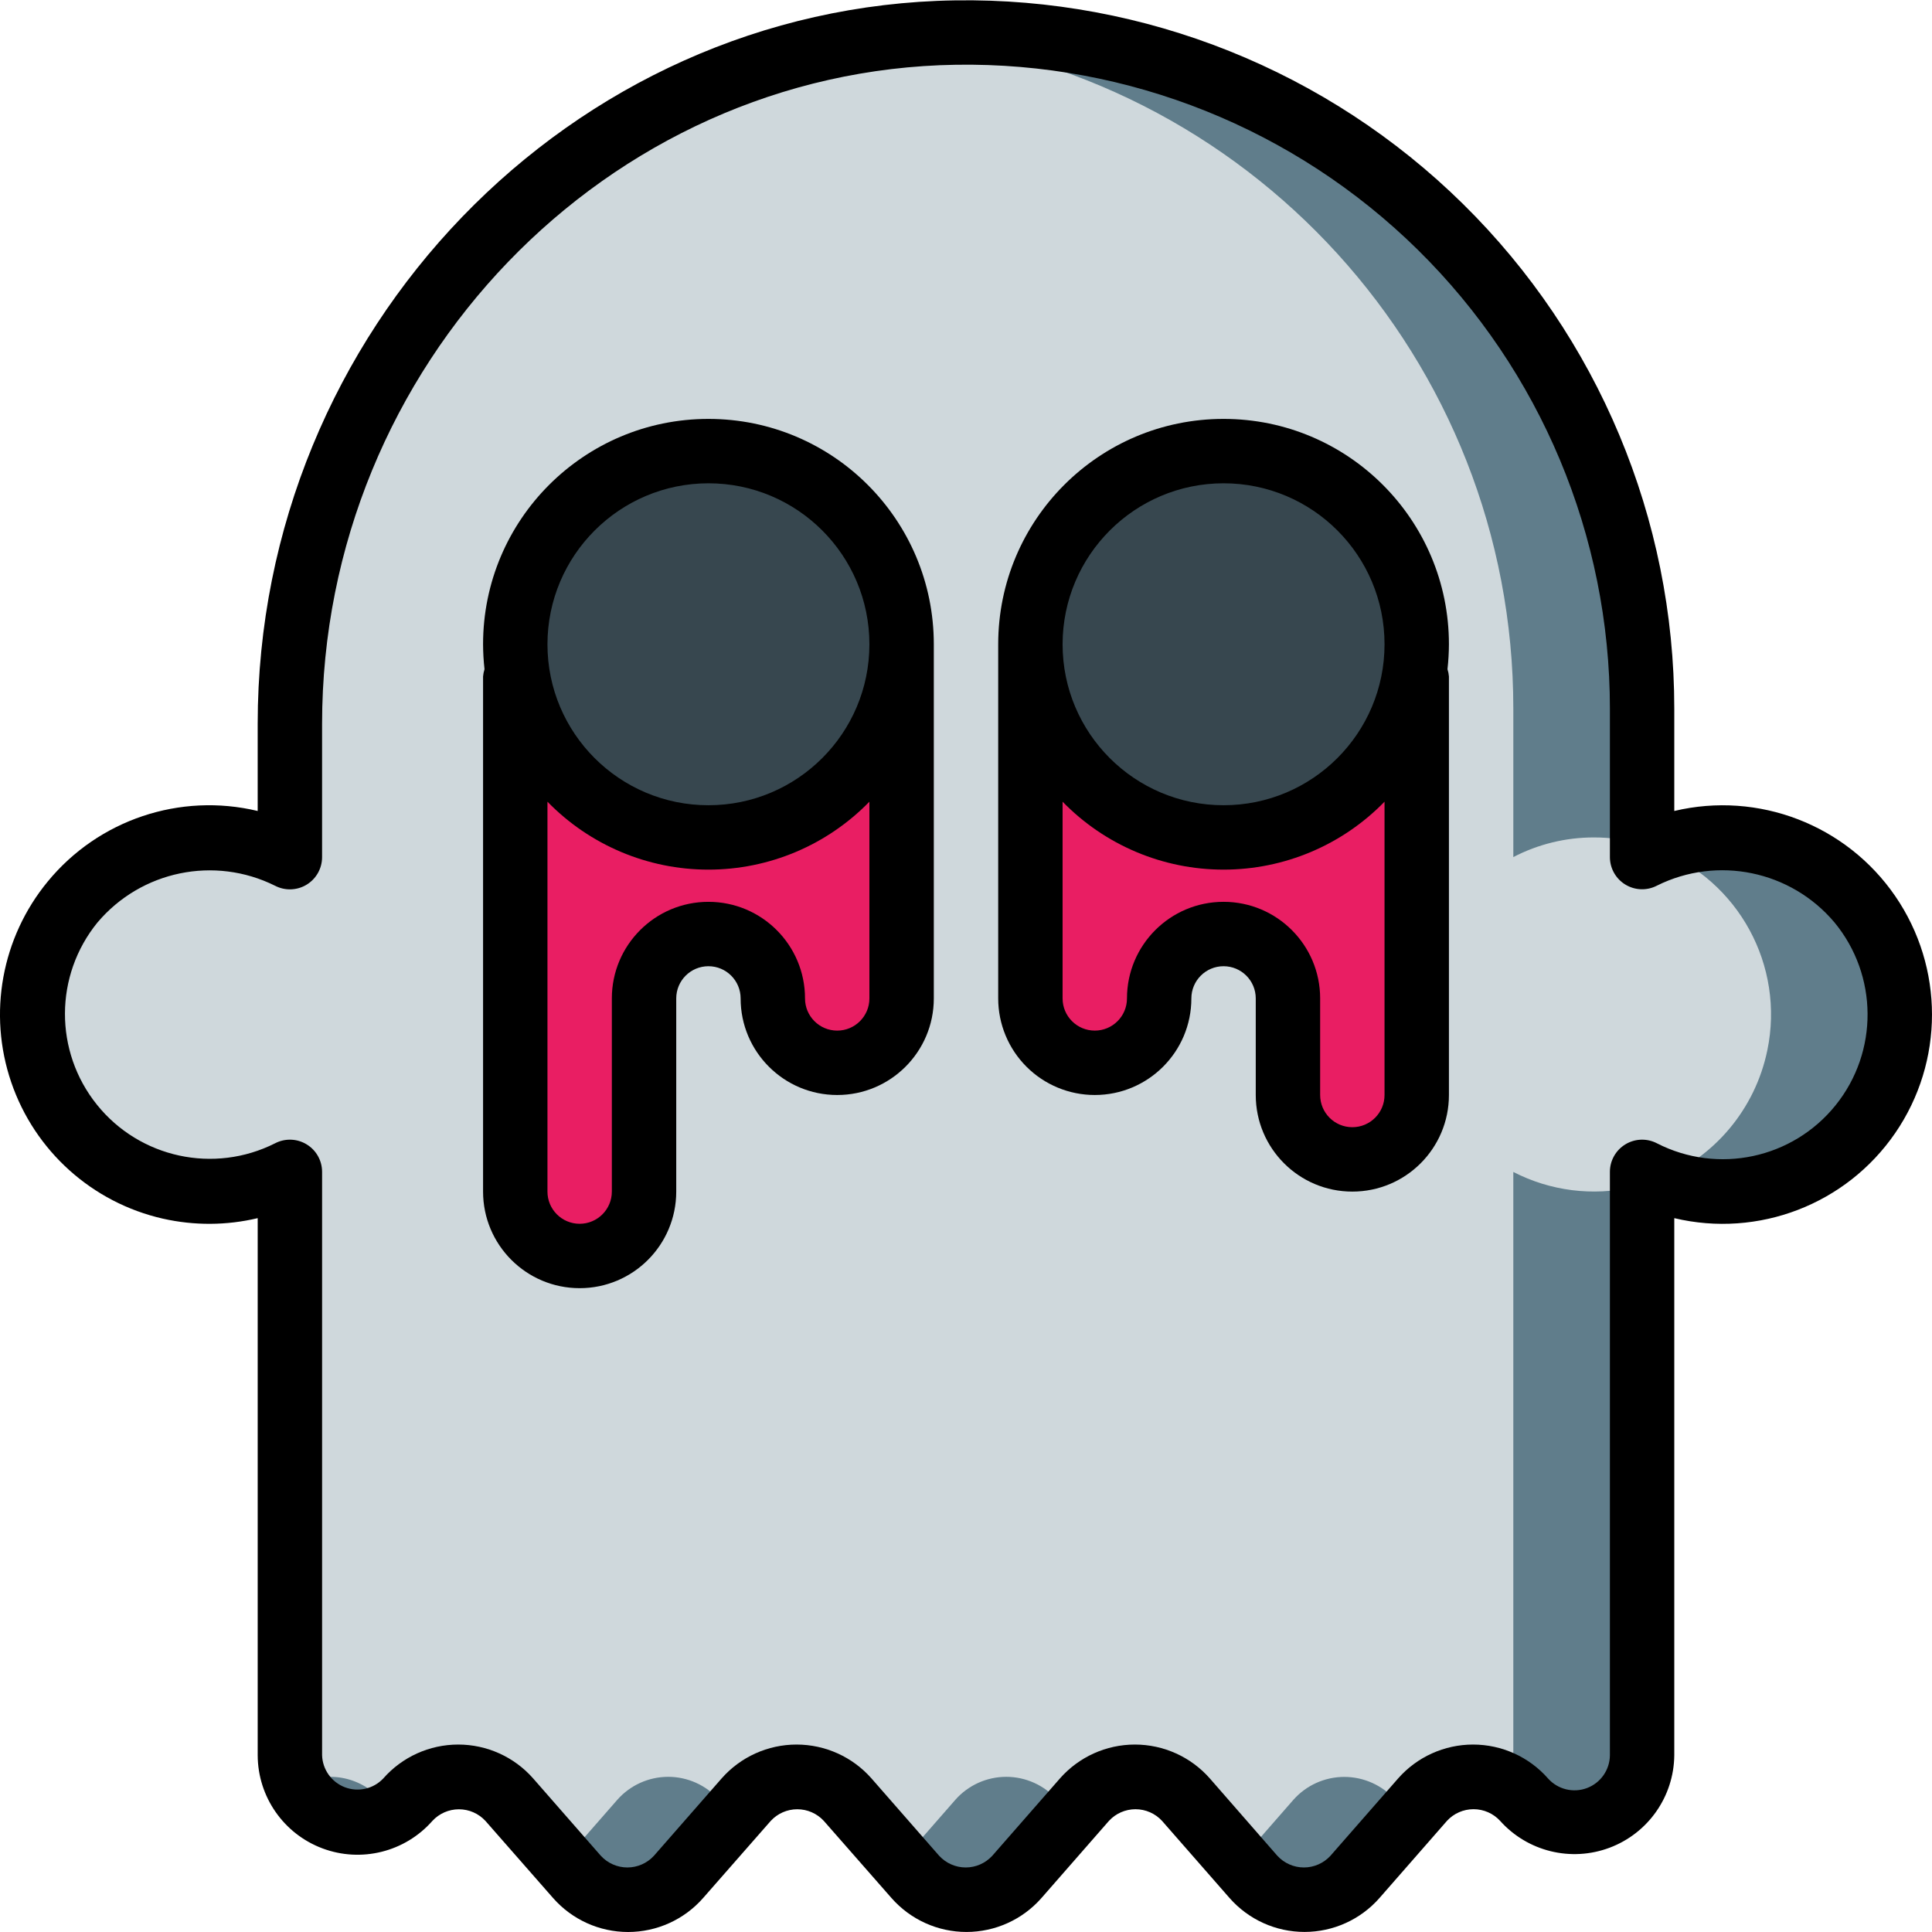 <svg height="180px" viewBox="0 0 512.073 512" width="180px" xmlns="http://www.w3.org/2000/svg"><path d="m502.562 278.332c-3.664 18.02-17.559 32.215-35.496 36.266-9.129 2.051-18.652 1.367-27.395-1.961-1.516-.598-3-1.281-4.438-2.051v154.625c.004 7.445-4.609 14.113-11.578 16.734-6.969 2.621-14.836.645-19.738-4.957-3.434-3.84-8.332-6.039-13.484-6.059-5.152 0-10.059 2.207-13.48 6.059l-3.074 3.496-14.762 16.898c-3.395 3.902-8.309 6.141-13.48 6.141s-10.09-2.238-13.484-6.141l-3.582-4.098-14.254-16.297c-3.414-3.867-8.324-6.082-13.48-6.082-5.16 0-10.07 2.215-13.484 6.082l-3.582 4.094-14.25 16.301c-3.395 3.902-8.312 6.141-13.484 6.141s-10.09-2.238-13.484-6.141l-3.582-4.098-14.25-16.297c-3.414-3.867-8.324-6.082-13.484-6.082-5.156 0-10.066 2.215-13.48 6.082l-3.586 4.094-14.25 16.301c-3.395 3.902-8.312 6.141-13.484 6.141-5.168 0-10.086-2.238-13.48-6.141l-3.586-4.098-14.25-16.297c-3.414-3.867-8.324-6.082-13.48-6.082-5.16 0-10.07 2.215-13.484 6.082-3.32 3.852-8.141 6.094-13.227 6.141-6.84.035-13.113-3.797-16.215-9.898-1.258-2.484-1.902-5.234-1.875-8.02v-154.625c-9.805 5.055-21.078 6.477-31.828 4.012-.781-.16-1.547-.359-2.305-.598-1.508-.363-2.988-.82-4.438-1.363-17.965-7.105-29.75-24.477-29.711-43.793.035-19.316 11.891-36.641 29.879-43.676 1.379-.609 2.805-1.094 4.27-1.449 4.16-1.203 8.469-1.809 12.801-1.793 7.426-.008 14.742 1.777 21.332 5.203v-35.324c-.609-93.301 69.324-171.996 162.047-182.359 4.777-.512 9.559-.77 14.422-.852 48-.734 94.281 17.824 128.484 51.508 34.199 33.688 53.453 79.688 53.445 127.691v39.336c1.367-.68 2.816-1.363 4.27-1.961 16.02-6.266 34.188-3.262 47.34 7.828s19.184 28.484 15.719 45.336zm0 0" fill="#607d8b"/><path d="m468.43 278.332c-3.203 15.543-14.008 28.438-28.758 34.305-1.449.543-2.93 1-4.438 1.363-.758.238-1.523.438-2.305.598-10.75 2.465-22.023 1.043-31.828-4.012v154.625c.027 2.785-.617 5.535-1.875 8.02-2.684-1.516-5.711-2.309-8.793-2.301-5.152 0-10.059 2.207-13.48 6.059l-3.074 3.496c-1.539-.941-2.922-2.125-4.094-3.496-3.422-3.855-8.328-6.059-13.484-6.059-5.152 0-10.059 2.203-13.48 6.059l-14.25 16.297-14.254-16.297c-3.414-3.867-8.324-6.082-13.48-6.082-5.16 0-10.07 2.215-13.484 6.082l-3.582 4.094-3.586-4.094c-3.414-3.867-8.324-6.082-13.48-6.082-5.16 0-10.07 2.215-13.484 6.082l-14.25 16.297-14.25-16.297c-3.414-3.867-8.324-6.082-13.484-6.082-5.156 0-10.066 2.215-13.48 6.082l-3.586 4.094-3.582-4.094c-3.414-3.867-8.324-6.082-13.484-6.082-5.156 0-10.066 2.215-13.48 6.082l-14.254 16.297-14.25-16.297c-3.414-3.867-8.324-6.082-13.48-6.082-5.16 0-10.07 2.215-13.484 6.082-1.172 1.371-2.555 2.555-4.094 3.496l-3.074-3.496c-5.602-6.363-14.895-7.93-22.273-3.758-1.258-2.484-1.902-5.234-1.875-8.02v-154.625c-9.805 5.055-21.078 6.477-31.828 4.012-.781-.16-1.547-.359-2.305-.598v-3.414c-1.438.77-2.922 1.453-4.438 2.051-17.965-7.105-29.75-24.477-29.711-43.793.035-19.316 11.891-36.641 29.879-43.676 1.453.598 2.902 1.281 4.27 1.961v-3.41c4.16-1.203 8.469-1.809 12.801-1.793 7.426-.008 14.742 1.777 21.332 5.203v-35.324c-.609-93.301 69.324-171.996 162.047-182.359 91.984 8.699 162.25 85.953 162.219 178.348v39.336c6.59-3.426 13.906-5.211 21.332-5.203 4.332-.016 8.641.59 12.801 1.793 1.465.355 2.891.84 4.27 1.449 21.336 8.273 33.566 30.754 28.926 53.164zm0 0" fill="#cfd8dc"/><path d="m238.969 170.727v93.867c0 9.426-7.641 17.066-17.066 17.066-9.426 0-17.066-7.641-17.066-17.066s-7.641-17.066-17.066-17.066-17.066 7.641-17.066 17.066v51.199c0 9.426-7.641 17.066-17.066 17.066s-17.066-7.641-17.066-17.066v-136.535h.766zm0 0" fill="#e91e63"/><path d="m273.102 170.727v93.867c0 9.426 7.641 17.066 17.066 17.066s17.066-7.641 17.066-17.066 7.641-17.066 17.066-17.066 17.066 7.641 17.066 17.066v25.598c0 9.426 7.641 17.066 17.066 17.066 9.426 0 17.07-7.641 17.07-17.066v-110.934h-.77zm0 0" fill="#e91e63"/><path d="m238.969 170.727c0 28.277-22.922 51.199-51.199 51.199-28.277 0-51.199-22.922-51.199-51.199 0-28.277 22.922-51.199 51.199-51.199 28.277 0 51.199 22.922 51.199 51.199zm0 0" fill="#37474f"/><path d="m375.504 170.727c0 28.277-22.926 51.199-51.203 51.199-28.277 0-51.199-22.922-51.199-51.199 0-28.277 22.922-51.199 51.199-51.199 28.277 0 51.203 22.922 51.203 51.199zm0 0" fill="#37474f"/><path d="m43.195 322.969c8.27 1.867 16.859 1.82 25.105-.137v142.371c.043 10.984 6.867 20.801 17.148 24.664 10.281 3.863 21.883.973 29.145-7.266 1.812-1.969 4.367-3.09 7.043-3.09s5.227 1.121 7.039 3.09l17.918 20.43c5.023 5.723 12.27 9.004 19.883 9.004 7.617 0 14.863-3.281 19.883-9.004l17.922-20.438c1.812-1.969 4.363-3.09 7.039-3.09 2.676 0 5.23 1.121 7.039 3.09l17.922 20.43c5.023 5.723 12.266 9.004 19.883 9.004 7.613 0 14.859-3.281 19.883-9.004l17.875-20.438c1.812-1.969 4.367-3.09 7.043-3.09 2.676 0 5.227 1.121 7.039 3.09l17.875 20.426c5.023 5.727 12.27 9.008 19.883 9.008 7.617 0 14.863-3.281 19.883-9.008l17.879-20.438c1.812-1.969 4.363-3.086 7.039-3.086s5.23 1.117 7.039 3.086c7.281 8.137 18.812 10.965 29.031 7.121 10.219-3.848 17.027-13.574 17.137-24.492v-142.371c22.312 5.309 45.594-3.664 58.57-22.574 12.977-18.91 12.977-43.859 0-62.773-12.977-18.91-36.258-27.883-58.57-22.574v-27.117c.004-50.293-20.168-98.488-56.004-133.777-35.832-35.293-84.328-54.73-134.613-53.957-101.922 1.555-184.852 87.57-184.852 191.77v23.082c-20.594-4.926-42.191 2.328-55.637 18.688-12.242 14.855-15.906 34.996-9.684 53.211 6.223 18.215 21.445 31.902 40.215 36.16zm-17.355-78.508c11.566-13.703 31.004-17.727 47.062-9.734 2.648 1.375 5.824 1.266 8.371-.285 2.551-1.555 4.102-4.324 4.094-7.312v-35.301c0-94.926 75.387-173.285 168.039-174.703 45.719-.703 89.805 16.965 122.383 49.047 32.578 32.086 50.918 75.898 50.914 121.621v39.336c0 2.98 1.555 5.746 4.105 7.293 2.547 1.547 5.715 1.652 8.359.277 16.059-7.996 35.504-3.965 47.062 9.754 11.574 14.031 11.703 34.258.309 48.434-11.395 14.176-31.184 18.395-47.371 10.105-2.648-1.375-5.824-1.27-8.371.285-2.551 1.551-4.102 4.324-4.094 7.309v154.617c-.043 3.871-2.461 7.32-6.086 8.684-3.629 1.359-7.719.355-10.301-2.531-5.02-5.723-12.266-9.004-19.883-9.004-7.613 0-14.859 3.281-19.883 9.004l-17.918 20.48c-1.809 1.969-4.359 3.094-7.035 3.094-2.676 0-5.227-1.125-7.035-3.094l-17.879-20.48c-5.023-5.723-12.27-9.004-19.883-9.004s-14.859 3.281-19.883 9.004l-17.918 20.48c-1.809 1.969-4.363 3.094-7.039 3.094-2.672 0-5.227-1.125-7.035-3.094l-17.918-20.48c-5.023-5.723-12.27-9.004-19.883-9.004s-14.859 3.281-19.883 9.004l-17.922 20.48c-1.809 1.969-4.359 3.094-7.035 3.094-2.676 0-5.227-1.125-7.035-3.094l-17.918-20.48c-5.023-5.723-12.27-9.004-19.883-9.004-7.617 0-14.863 3.281-19.883 9.004-2.605 2.75-6.609 3.664-10.148 2.32-3.543-1.348-5.926-4.688-6.051-8.473v-154.617c.008-2.984-1.543-5.758-4.094-7.309-2.547-1.555-5.723-1.66-8.371-.285-16.18 8.156-35.863 3.895-47.215-10.23-11.355-14.121-11.289-34.258.152-48.309zm0 0"/><path d="m153.637 341.391c14.137 0 25.598-11.461 25.598-25.598v-51.199c0-4.715 3.82-8.535 8.535-8.535 4.711 0 8.531 3.82 8.531 8.535 0 14.137 11.461 25.598 25.602 25.598 14.137 0 25.602-11.461 25.602-25.598v-93.867c0-32.992-26.746-59.734-59.734-59.734-32.992 0-59.734 26.742-59.734 59.734.008 2.207.137 4.418.383 6.613-.199.621-.328 1.266-.383 1.918v136.535c0 14.137 11.461 25.598 25.602 25.598zm34.133-213.332c23.562 0 42.664 19.102 42.664 42.668 0 23.562-19.102 42.664-42.664 42.664-23.566 0-42.668-19.102-42.668-42.664.027-23.555 19.113-42.641 42.668-42.668zm0 102.398c16.07.004 31.457-6.488 42.664-18.004v52.141c0 4.711-3.82 8.531-8.531 8.531-4.715 0-8.535-3.82-8.535-8.531 0-14.141-11.461-25.602-25.598-25.602-14.141 0-25.602 11.461-25.602 25.602v51.199c0 4.711-3.82 8.531-8.531 8.531-4.715 0-8.535-3.82-8.535-8.531v-103.34c11.211 11.516 26.598 18.008 42.668 18.004zm0 0"/><path d="m290.168 290.191c14.141 0 25.602-11.461 25.602-25.598 0-4.715 3.82-8.535 8.531-8.535 4.715 0 8.535 3.82 8.535 8.535v25.598c0 14.141 11.461 25.602 25.598 25.602 14.141 0 25.602-11.461 25.602-25.602v-110.934c-.051-.652-.18-1.297-.383-1.918.246-2.195.375-4.406.383-6.613 0-32.992-26.742-59.734-59.734-59.734-32.988 0-59.73 26.742-59.73 59.734v93.867c0 6.789 2.695 13.301 7.496 18.102 4.801 4.801 11.312 7.496 18.102 7.496zm34.133-162.133c23.566 0 42.668 19.102 42.668 42.668 0 23.562-19.102 42.664-42.668 42.664-23.562 0-42.664-19.102-42.664-42.664.027-23.555 19.113-42.641 42.664-42.668zm0 102.398c16.07.004 31.457-6.488 42.668-18.004v77.738c0 4.715-3.82 8.535-8.535 8.535-4.711 0-8.531-3.82-8.531-8.535v-25.598c0-14.141-11.461-25.602-25.602-25.602-14.137 0-25.598 11.461-25.598 25.602 0 4.711-3.82 8.531-8.535 8.531-4.711 0-8.531-3.82-8.531-8.531v-52.141c11.207 11.516 26.598 18.008 42.664 18.004zm0 0"/></svg>
